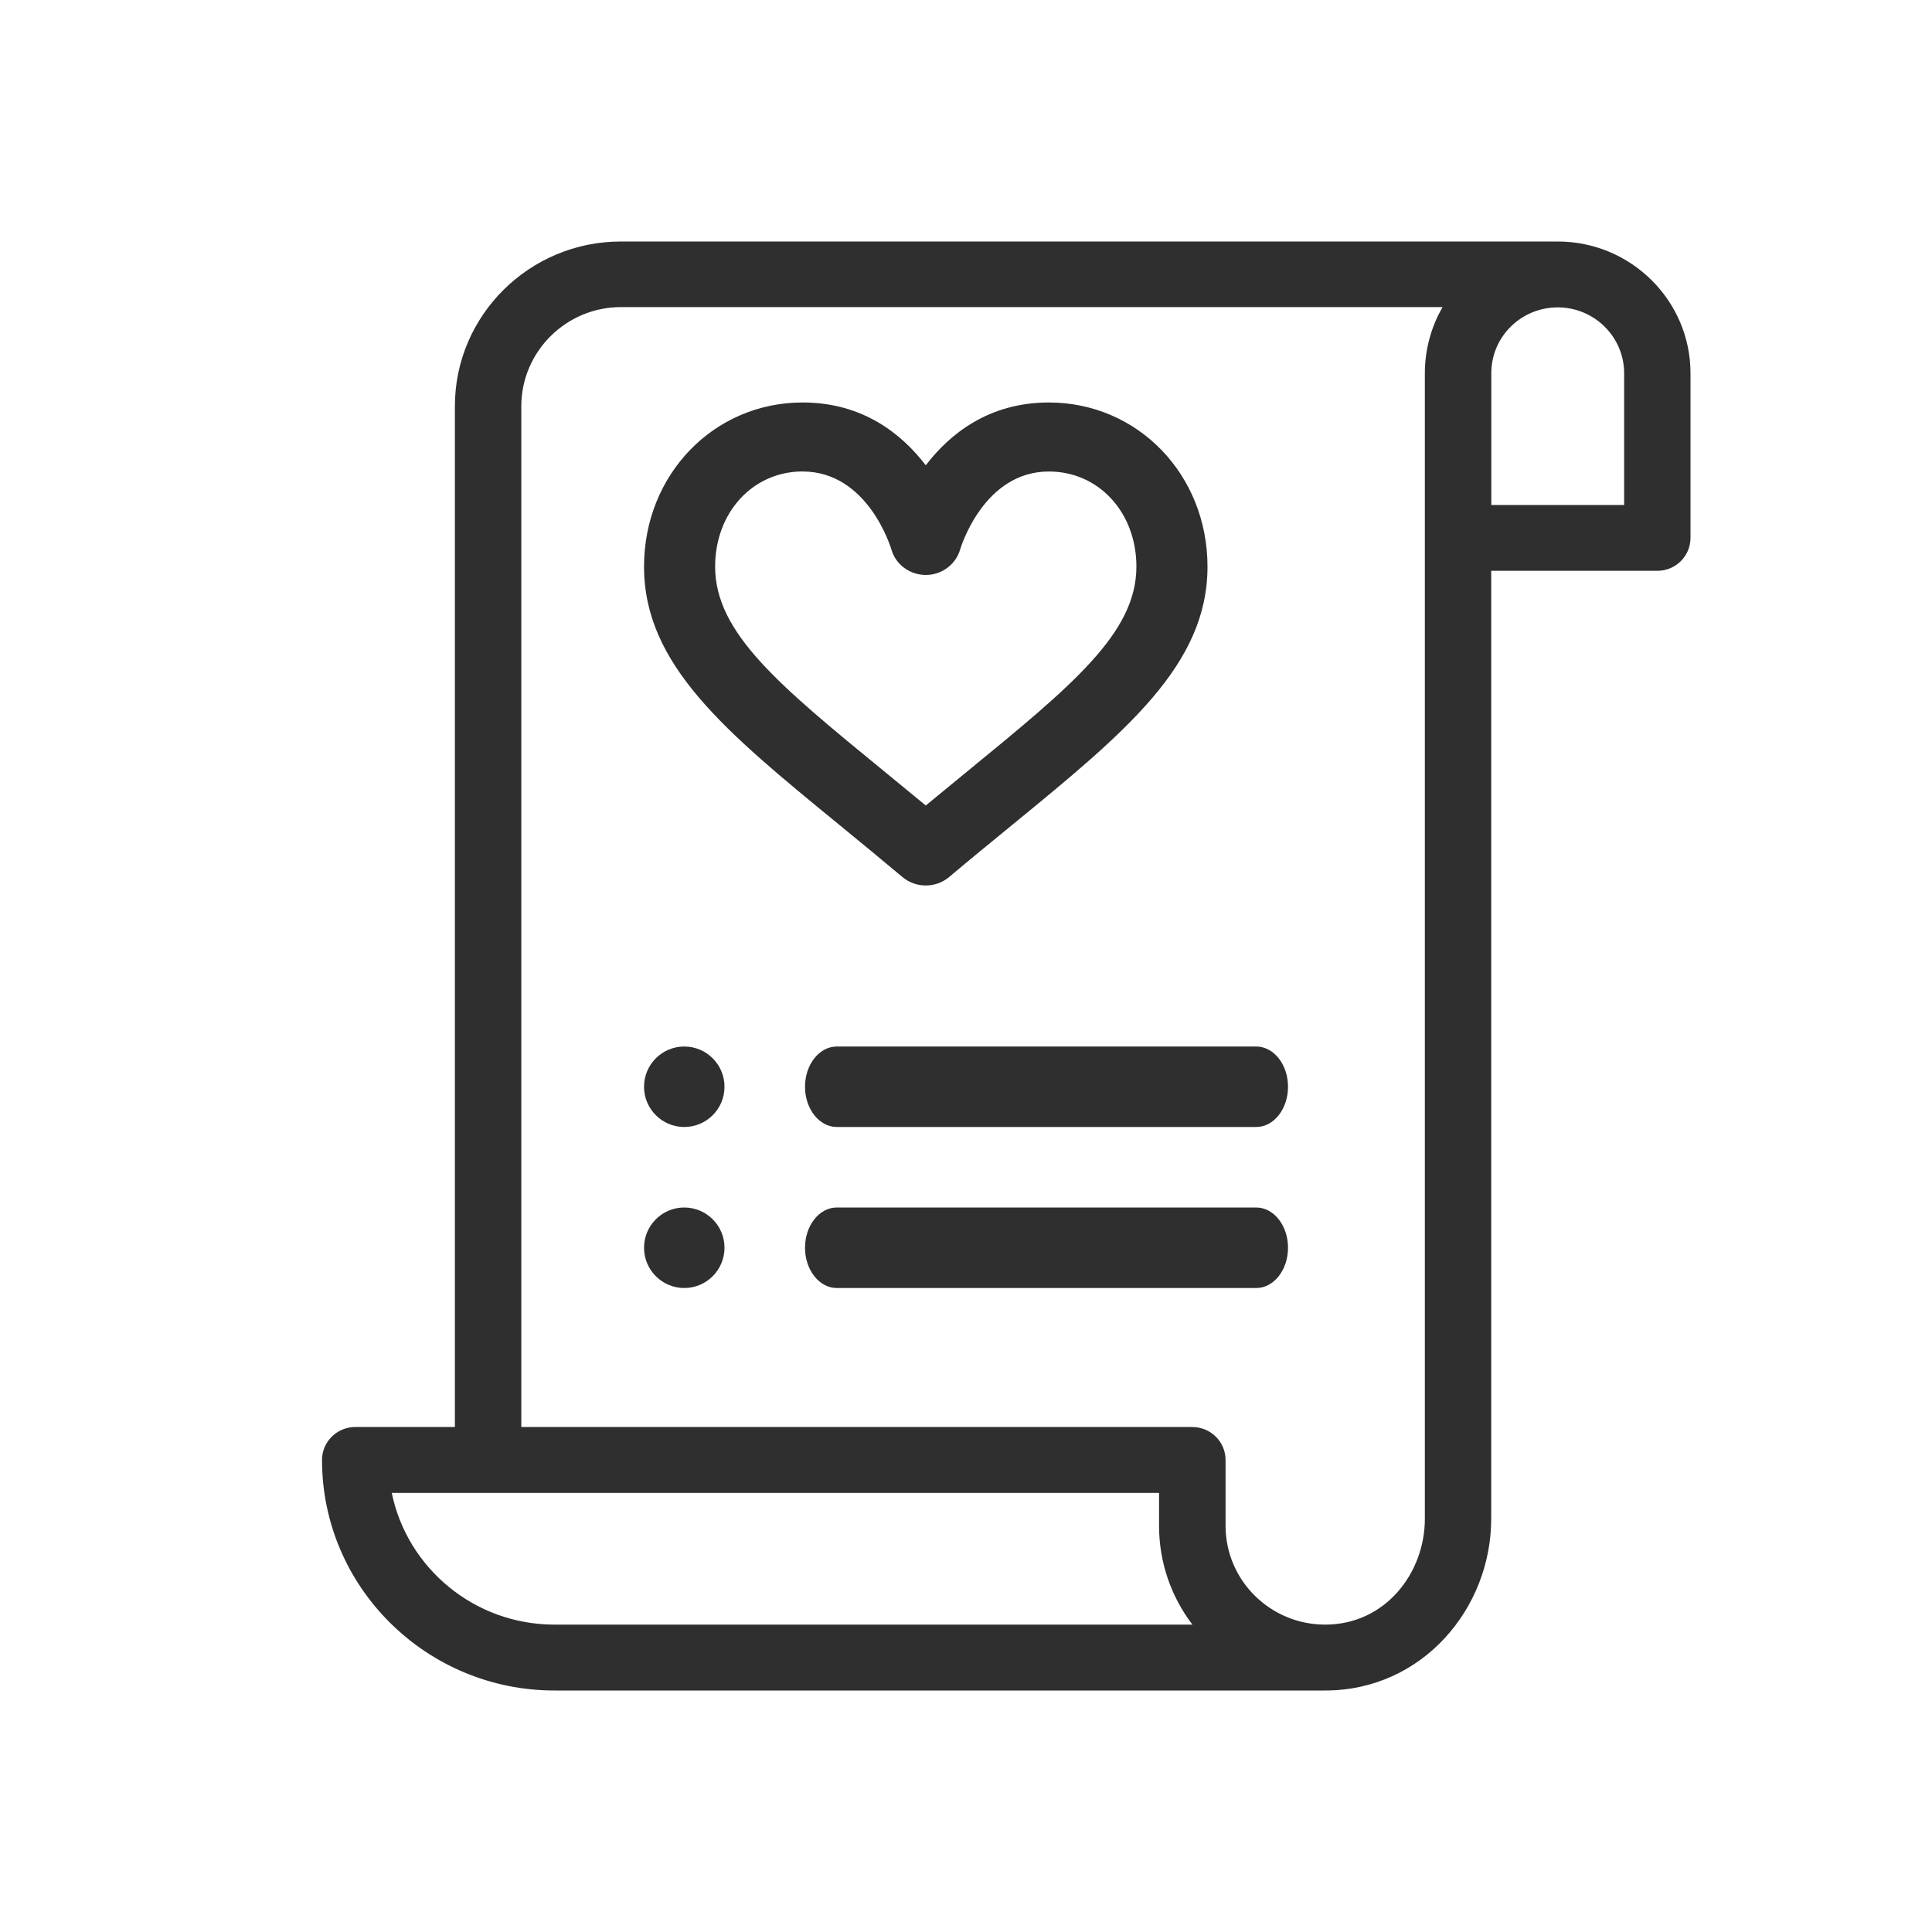 <svg xmlns="http://www.w3.org/2000/svg" width="40" height="40" viewBox="0 0 40 40">
    <defs>
        <filter id="h3gqzl26ea">
            <feColorMatrix in="SourceGraphic" values="0 0 0 0 0.675 0 0 0 0 0.675 0 0 0 0 0.675 0 0 0 1 0"/>
        </filter>
    </defs>
    <g fill="none" fill-rule="evenodd">
        <g>
            <g>
                <g filter="url(#h3gqzl26ea)" transform="translate(-36 -158) translate(16 148) translate(0 10)">
                    <g fill="#2F2F2F" fill-rule="nonzero">
                        <path d="M7.5 16.667c-.46 0-.833.373-.833.833 0 .46.373.833.833.833.46 0 .833-.373.833-.833 0-.46-.373-.833-.833-.833zM7.5 20c-.46 0-.833.373-.833.833 0 .46.373.834.833.834.46 0 .833-.374.833-.834 0-.46-.373-.833-.833-.833zM19.342 16.667h-8.684c-.363 0-.658.373-.658.833 0 .46.295.833.658.833h8.684c.363 0 .658-.373.658-.833 0-.46-.295-.833-.658-.833zM19.342 20h-8.684c-.363 0-.658.373-.658.833 0 .46.295.834.658.834h8.684c.363 0 .658-.373.658-.834 0-.46-.295-.833-.658-.833z" transform="translate(26.667 5)"/>
                        <path d="M28.333 6.136V2.727C28.333 1.224 27.1 0 25.583 0H6.189C4.293 0 2.751 1.53 2.751 3.41v21.135H.688c-.38 0-.688.306-.688.682C0 27.86 2.16 30 4.814 30h15.955c2.012 0 3.438-1.7 3.438-3.555V6.818h3.439c.38 0 .687-.305.687-.682zm-23.52 22.5c-1.66 0-3.05-1.173-3.369-2.727H17.33v.682c0 .767.257 1.475.69 2.045H4.813zM22.833 2.727v23.718c0 1.13-.826 2.191-2.063 2.191-1.138 0-2.063-.917-2.063-2.045v-1.364c0-.376-.308-.682-.688-.682H4.126V3.41c0-1.128.926-2.052 2.063-2.052H23.2c-.235.405-.367.879-.367 1.37zm4.126 2.728h-2.75V2.727c0-.763.624-1.363 1.375-1.363.758 0 1.375.611 1.375 1.363v2.728z" transform="translate(26.667 5)"/>
                        <path d="M10.703 12.072c.42.344.854.7 1.315 1.087.138.116.31.174.482.174s.344-.058.482-.174c.46-.387.895-.743 1.315-1.086 2.343-1.92 4.036-3.306 4.036-5.341 0-1.906-1.443-3.399-3.285-3.399-1.238 0-2.046.645-2.548 1.3-.502-.655-1.31-1.3-2.549-1.3-1.842 0-3.284 1.493-3.284 3.399 0 2.035 1.693 3.422 4.036 5.34zm-.752-7.31c1.344 0 1.82 1.556 1.84 1.622.09.307.377.517.706.52h.004c.328 0 .617-.214.708-.52.02-.066.496-1.622 1.84-1.622 1.032 0 1.812.847 1.812 1.97 0 1.372-1.323 2.455-3.514 4.249-.275.225-.556.455-.847.696-.291-.241-.572-.471-.847-.696-2.191-1.794-3.514-2.877-3.514-4.25 0-1.122.78-1.97 1.812-1.97z" transform="translate(26.667 5)"/>
                    </g>
                </g>
            </g>
        </g>
    </g>
</svg>

